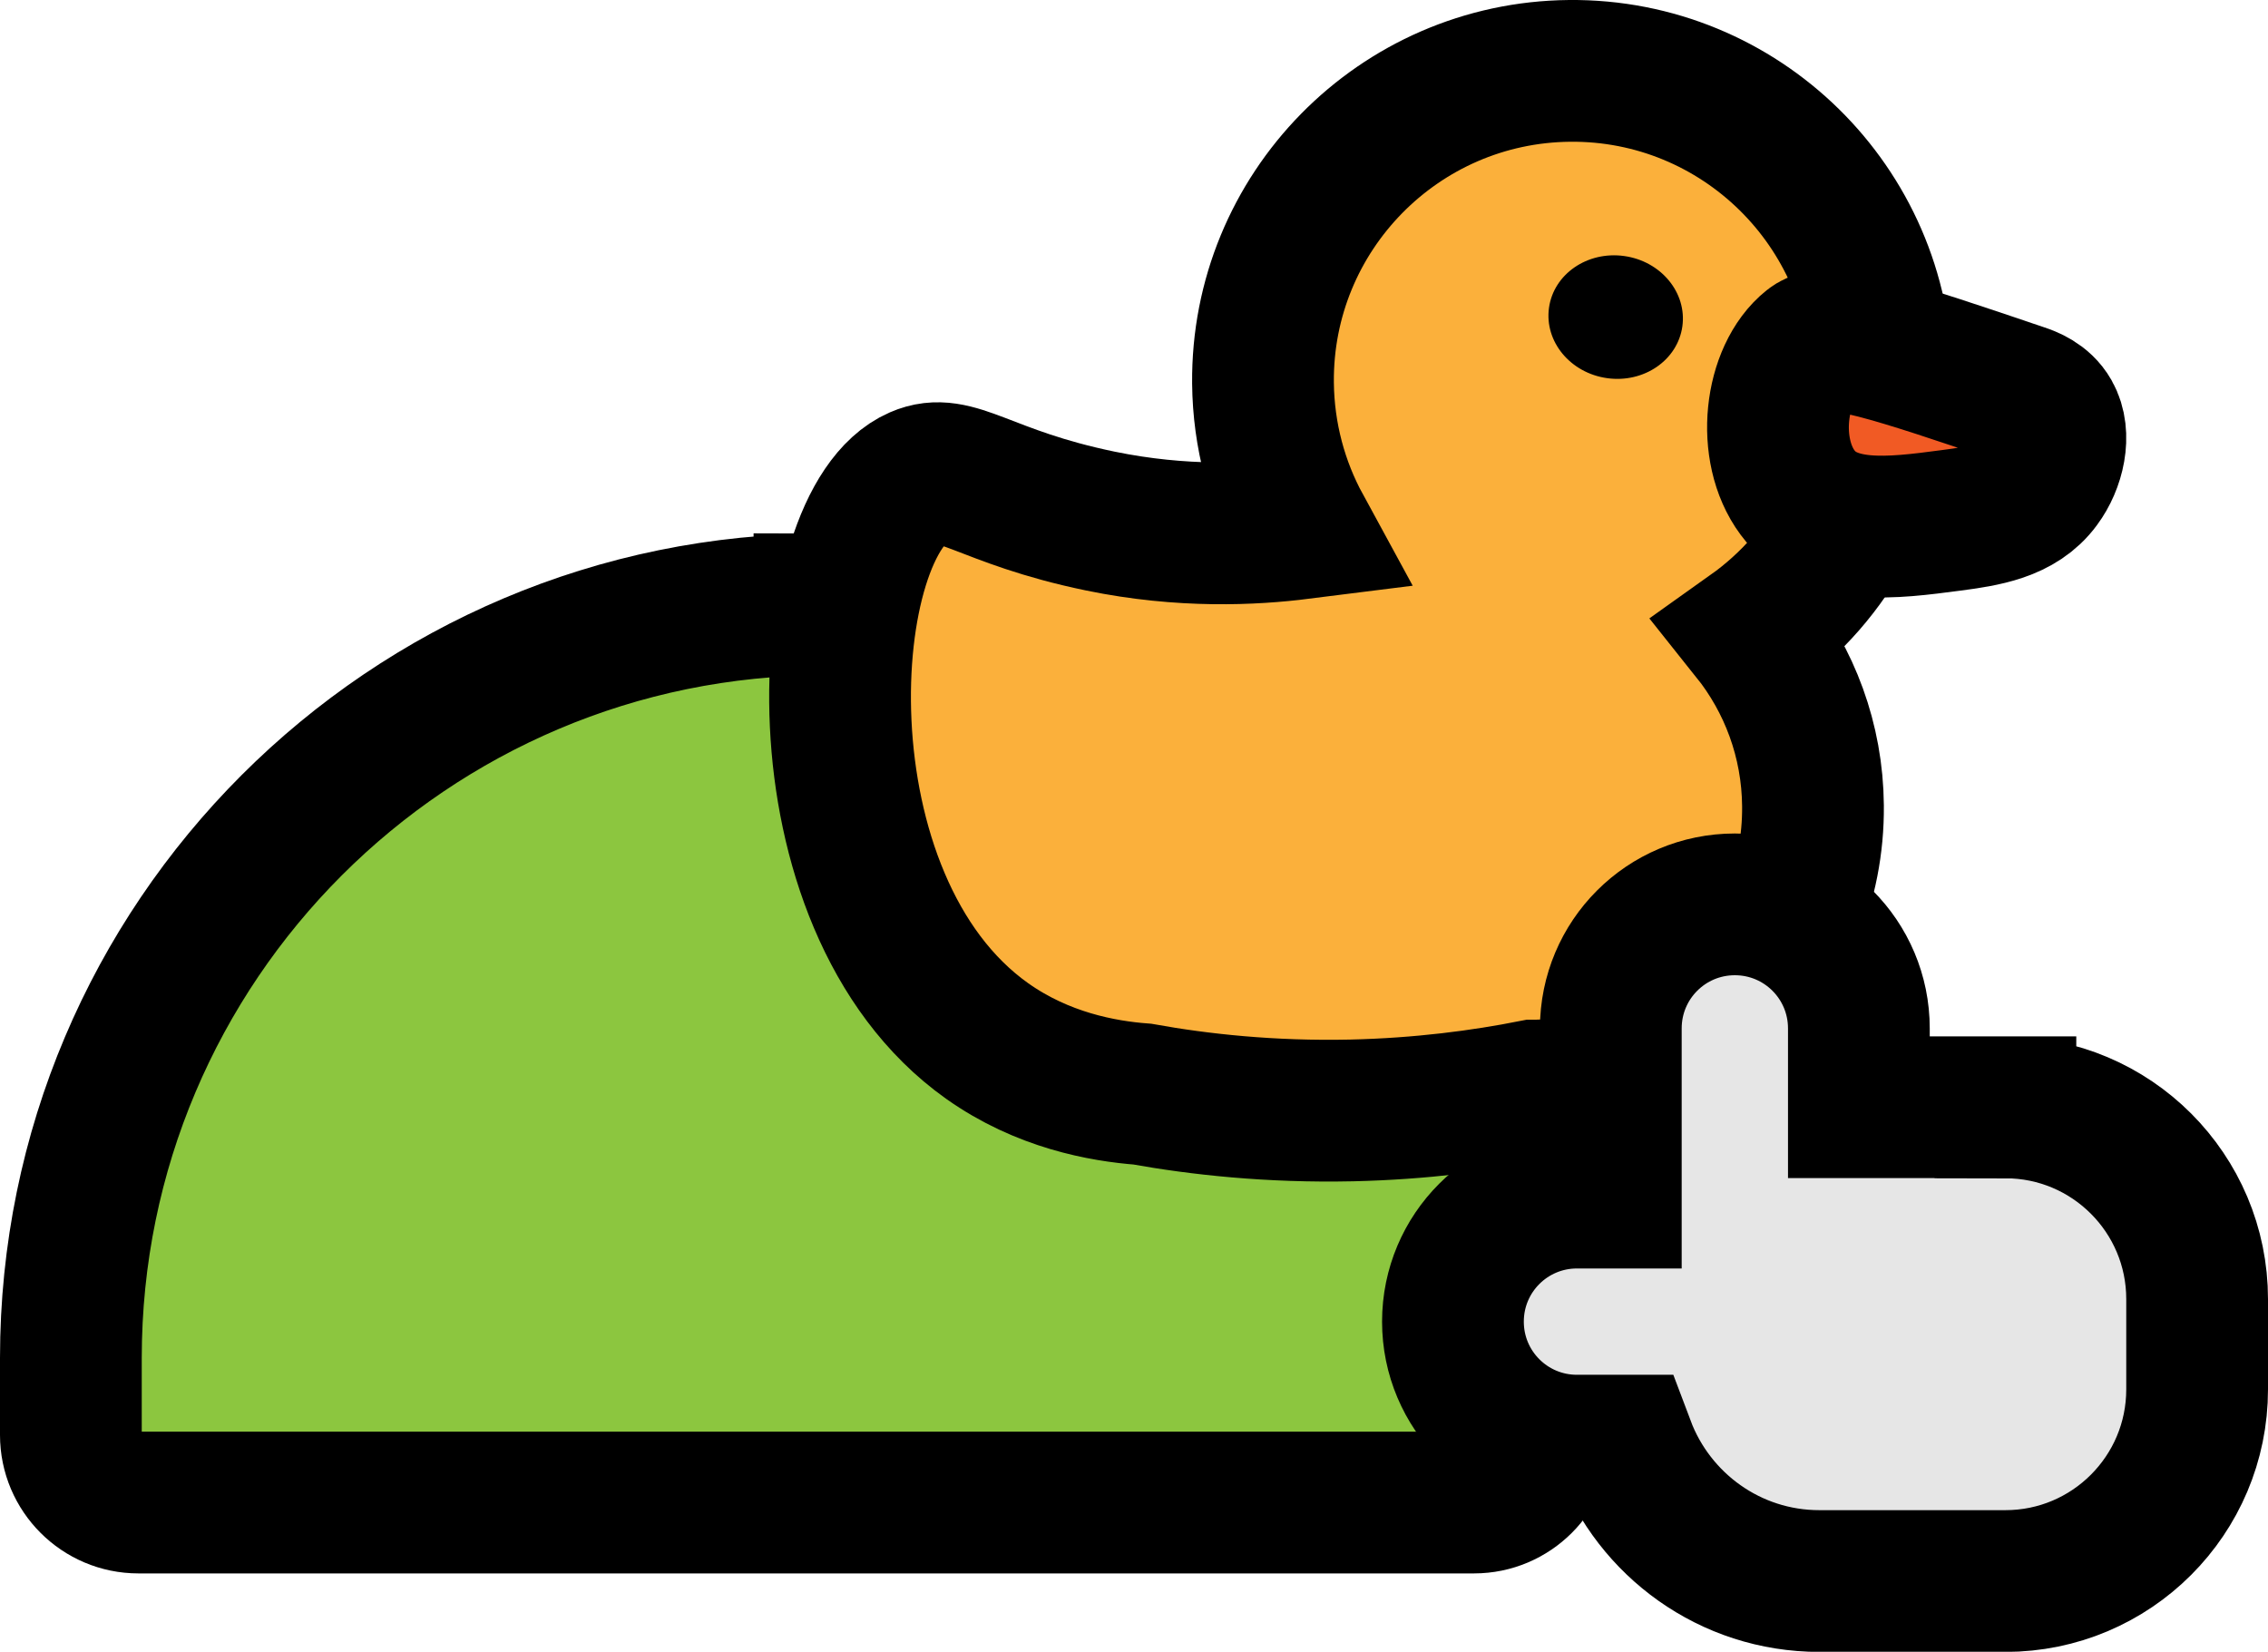 <?xml version="1.0" encoding="UTF-8"?>
<svg id="Layer_2" data-name="Layer 2" xmlns="http://www.w3.org/2000/svg" viewBox="0 0 128 93.22">
  <g id="Layer_2-2" data-name="Layer 2">
    <g>
      <path d="m46.53,34.1h0c22.33,0,40.47,18.13,40.47,40.47v6.42c0,2.1-1.71,3.81-3.81,3.81H7.81c-2.1,0-3.81-1.71-3.81-3.81v-4.35c0-23.47,19.06-42.53,42.53-42.53Z" style="fill: #8cc63f; stroke: #000; stroke-miterlimit: 10; stroke-width: 8px;"/>
      <g>
        <path d="m106.2,21.3c-.09-9.64-7.98-17.39-17.62-17.3s-17.39,7.98-17.3,17.62c.03,2.97.8,5.76,2.13,8.2-2.7.34-6.68.54-11.3-.41-6.63-1.37-8.16-3.4-10.29-2.47-5.8,2.52-7.16,23.96,3.89,31.81,3.13,2.22,6.52,2.83,8.76,3,3.23.58,7.23,1.02,11.82.92,3.92-.09,7.38-.55,10.26-1.12,1.06,0,6.7-.17,11.21-4.77,2.85-2.91,4.6-6.9,4.56-11.3h0c-.03-3.7-1.33-7.09-3.47-9.77,4.5-3.2,7.41-8.46,7.36-14.4Z" style="fill: #fbb03b; stroke: #000; stroke-miterlimit: 10; stroke-width: 8px;"/>
        <ellipse cx="91.19" cy="17.9" rx="3.48" ry="3.8" transform="translate(60.89 105.75) rotate(-82.08)"/>
        <path d="m115.13,27.26c-1.15,1.57-3.13,1.86-5.03,2.11-3.34.44-6.82.9-8.65-1.57-1.8-2.42-1.3-6.66.76-8.3,1.1-.88,4.71.33,11.9,2.77.36.12,1.15.4,1.58,1.16.63,1.11.23,2.77-.56,3.83Z" style="fill: #f15a24; stroke: #000; stroke-miterlimit: 10; stroke-width: 8px;"/>
      </g>
      <path d="m113.18,62.49h-8.27v-4.45c0-3.87-3.13-7-7-7s-7,3.13-7,7v9.55h-1.91c-3.87,0-7,3.13-7,7s3.13,7,7,7h2.67c1.68,4.46,5.97,7.64,11.01,7.64h10.5c5.97,0,10.82-4.84,10.82-10.82v-5.09c0-5.97-4.84-10.82-10.82-10.82Z" style="fill: #e6e6e6; stroke: #000; stroke-miterlimit: 10; stroke-width: 8px;"/>
    </g>
  </g>
</svg>